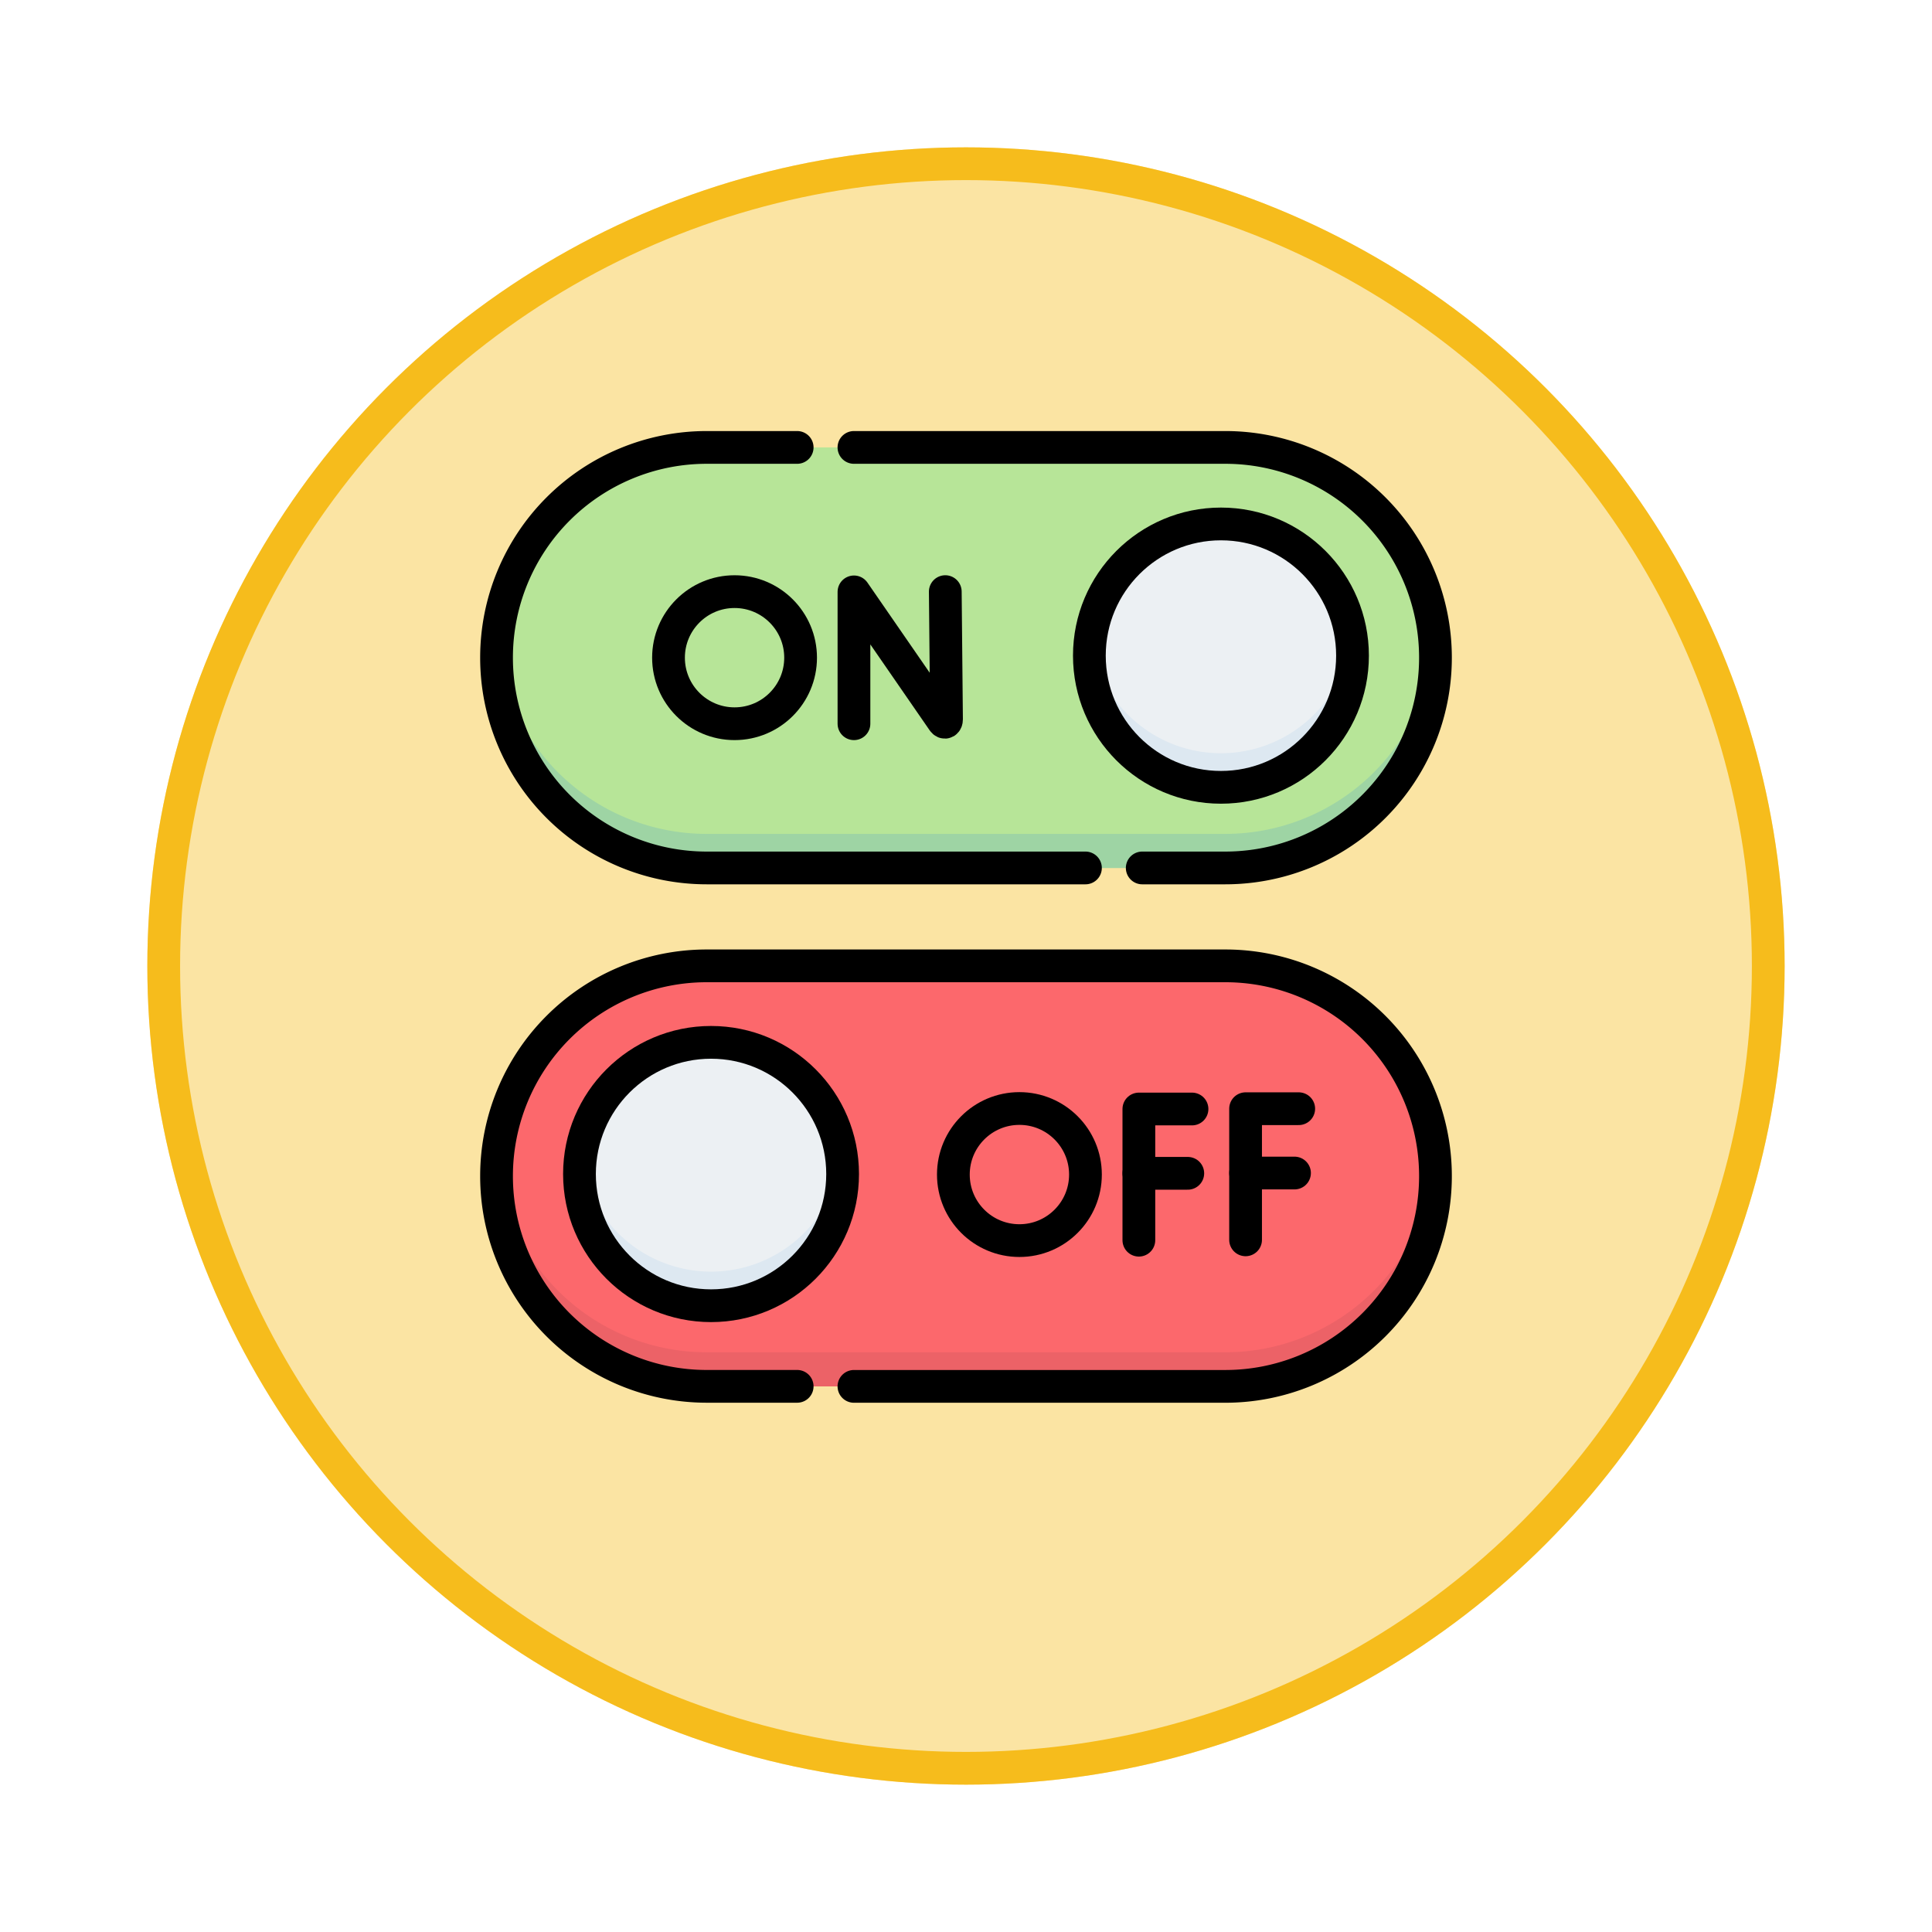 <svg xmlns="http://www.w3.org/2000/svg" xmlns:xlink="http://www.w3.org/1999/xlink" width="118" height="118" viewBox="0 0 118 118">
  <defs>
    <filter id="Elipse_12115" x="0" y="0" width="118" height="118" filterUnits="userSpaceOnUse">
      <feOffset dy="3" input="SourceAlpha"/>
      <feGaussianBlur stdDeviation="3" result="blur"/>
      <feFlood flood-opacity="0.161"/>
      <feComposite operator="in" in2="blur"/>
      <feComposite in="SourceGraphic"/>
    </filter>
  </defs>
  <g id="Grupo_1190248" data-name="Grupo 1190248" transform="translate(-794.781 -2538)">
    <g id="Grupo_1181947" data-name="Grupo 1181947" transform="translate(-5 -5)">
      <g transform="matrix(1, 0, 0, 1, 799.78, 2543)" filter="url(#Elipse_12115)">
        <g id="Elipse_12115-2" data-name="Elipse 12115" transform="translate(9 6)" fill="#fbe4a3" stroke="#f6bc1c" stroke-width="2">
          <circle cx="50" cy="50" r="50" stroke="none"/>
          <circle cx="50" cy="50" r="49" fill="none"/>
        </g>
      </g>
    </g>
    <g id="on-off_6348233" transform="translate(817.608 2557.827)">
      <g id="Grupo_1191004" data-name="Grupo 1191004" transform="translate(7.5 7.5)">
        <path id="Trazado_1303611" data-name="Trazado 1303611" d="M20.337,33.184H52.009A12.837,12.837,0,0,0,64.847,20.347v-.01A12.837,12.837,0,0,0,52.009,7.5H20.337A12.837,12.837,0,0,0,7.5,20.337v.01A12.837,12.837,0,0,0,20.337,33.184Z" transform="translate(-7.5 -7.5)" fill="#b7e598"/>
        <path id="Trazado_1303612" data-name="Trazado 1303612" d="M52.01,121.377H20.338a12.838,12.838,0,0,1-12.8-11.8q-.041.512-.042,1.036v.01a12.837,12.837,0,0,0,12.837,12.837H52.01a12.837,12.837,0,0,0,12.837-12.837v-.01q0-.523-.042-1.036A12.838,12.838,0,0,1,52.01,121.377Z" transform="translate(-7.501 -97.773)" fill="#9ed4a4"/>
        <ellipse id="Elipse_12247" data-name="Elipse 12247" cx="8.036" cy="8.043" rx="8.036" ry="8.043" transform="translate(36.208 4.674)" fill="#ecf0f3"/>
        <path id="Trazado_1303613" data-name="Trazado 1303613" d="M328.708,115.49a8.038,8.038,0,0,1-7.967-7,8.036,8.036,0,1,0,15.934,0A8.038,8.038,0,0,1,328.708,115.49Z" transform="translate(-284.464 -96.812)" fill="#dde8f1"/>
        <path id="Trazado_1303614" data-name="Trazado 1303614" d="M52.009,307.035H20.337A12.837,12.837,0,0,1,7.5,294.2v-.01a12.837,12.837,0,0,1,12.837-12.837H52.009a12.837,12.837,0,0,1,12.837,12.837v.01A12.838,12.838,0,0,1,52.009,307.035Z" transform="translate(-7.5 -249.689)" fill="#fc686c"/>
        <path id="Trazado_1303615" data-name="Trazado 1303615" d="M52.01,395.228H20.338a12.838,12.838,0,0,1-12.8-11.8q-.041.512-.042,1.036v.01a12.837,12.837,0,0,0,12.837,12.837H52.01a12.837,12.837,0,0,0,12.837-12.837v-.01q0-.523-.042-1.036A12.838,12.838,0,0,1,52.01,395.228Z" transform="translate(-7.501 -339.962)" fill="#ec6267"/>
        <ellipse id="Elipse_12248" data-name="Elipse 12248" cx="8.036" cy="8.043" rx="8.036" ry="8.043" transform="translate(5.065 36.336)" fill="#ecf0f3"/>
        <path id="Trazado_1303616" data-name="Trazado 1303616" d="M59.346,389.341a8.038,8.038,0,0,1-7.967-7,8.036,8.036,0,1,0,15.934,0A8.038,8.038,0,0,1,59.346,389.341Z" transform="translate(-46.245 -339.001)" fill="#dde8f1"/>
      </g>
      <g id="Grupo_1191012" data-name="Grupo 1191012" transform="translate(7.5 7.5)">
        <g id="Grupo_1191005" data-name="Grupo 1191005" transform="translate(0)">
          <path id="Trazado_1303617" data-name="Trazado 1303617" d="M25.861,7.5H20.337A12.837,12.837,0,0,0,7.5,20.337v.01A12.837,12.837,0,0,0,20.337,33.184H43.468" transform="translate(-7.5 -7.5)" fill="none" stroke="#000" stroke-linecap="round" stroke-linejoin="round" stroke-miterlimit="10" stroke-width="2"/>
          <path id="Trazado_1303618" data-name="Trazado 1303618" d="M213.914,33.184h5.072a12.837,12.837,0,0,0,12.837-12.837v-.01A12.837,12.837,0,0,0,218.986,7.5h-22.68" transform="translate(-174.477 -7.5)" fill="none" stroke="#000" stroke-linecap="round" stroke-linejoin="round" stroke-miterlimit="10" stroke-width="2"/>
          <ellipse id="Elipse_12249" data-name="Elipse 12249" cx="8.036" cy="8.043" rx="8.036" ry="8.043" transform="translate(36.208 4.674)" fill="none" stroke="#000" stroke-linecap="round" stroke-linejoin="round" stroke-miterlimit="10" stroke-width="2"/>
        </g>
        <g id="Grupo_1191006" data-name="Grupo 1191006" transform="translate(0 31.662)">
          <path id="Trazado_1303619" data-name="Trazado 1303619" d="M25.861,307.035H20.337A12.837,12.837,0,0,1,7.5,294.2v-.01a12.837,12.837,0,0,1,12.837-12.837H52.009a12.837,12.837,0,0,1,12.837,12.837v.01a12.837,12.837,0,0,1-12.837,12.837H29.329" transform="translate(-7.5 -281.351)" fill="none" stroke="#000" stroke-linecap="round" stroke-linejoin="round" stroke-miterlimit="10" stroke-width="2"/>
          <ellipse id="Elipse_12250" data-name="Elipse 12250" cx="8.036" cy="8.043" rx="8.036" ry="8.043" transform="translate(5.065 4.674)" fill="none" stroke="#000" stroke-linecap="round" stroke-linejoin="round" stroke-miterlimit="10" stroke-width="2"/>
        </g>
        <g id="Grupo_1191008" data-name="Grupo 1191008" transform="translate(10.503 8.808)">
          <g id="Grupo_1191007" data-name="Grupo 1191007" transform="translate(11.327 0)">
            <path id="Trazado_1303620" data-name="Trazado 1303620" d="M196.306,91.753V83.7l5.444,7.884c.1.146.209.074.209-.1l-.075-7.8" transform="translate(-196.306 -83.685)" fill="none" stroke="#000" stroke-linecap="round" stroke-linejoin="round" stroke-miterlimit="10" stroke-width="2"/>
          </g>
          <circle id="Elipse_12251" data-name="Elipse 12251" cx="4.034" cy="4.034" r="4.034" fill="none" stroke="#000" stroke-linecap="round" stroke-linejoin="round" stroke-miterlimit="10" stroke-width="2"/>
        </g>
        <g id="Grupo_1191011" data-name="Grupo 1191011" transform="translate(27.901 40.377)">
          <g id="Grupo_1191009" data-name="Grupo 1191009" transform="translate(11.33 0.03)">
            <path id="Trazado_1303621" data-name="Trazado 1303621" d="M350.062,356.987h-3.246V365" transform="translate(-346.816 -356.987)" fill="none" stroke="#000" stroke-linecap="round" stroke-linejoin="round" stroke-miterlimit="10" stroke-width="2"/>
            <line id="Línea_574" data-name="Línea 574" x2="2.988" transform="translate(0 3.928)" fill="none" stroke="#000" stroke-linecap="round" stroke-linejoin="round" stroke-miterlimit="10" stroke-width="2"/>
          </g>
          <g id="Grupo_1191010" data-name="Grupo 1191010" transform="translate(17.848 0.012)">
            <path id="Trazado_1303622" data-name="Trazado 1303622" d="M406.433,356.838h-3.246v8.009" transform="translate(-403.187 -356.838)" fill="none" stroke="#000" stroke-linecap="round" stroke-linejoin="round" stroke-miterlimit="10" stroke-width="2"/>
            <line id="Línea_575" data-name="Línea 575" x2="2.988" transform="translate(0 3.929)" fill="none" stroke="#000" stroke-linecap="round" stroke-linejoin="round" stroke-miterlimit="10" stroke-width="2"/>
          </g>
          <circle id="Elipse_12252" data-name="Elipse 12252" cx="4.034" cy="4.034" r="4.034" fill="none" stroke="#000" stroke-linecap="round" stroke-linejoin="round" stroke-miterlimit="10" stroke-width="2"/>
        </g>
      </g>
    </g>
  </g>
</svg>

